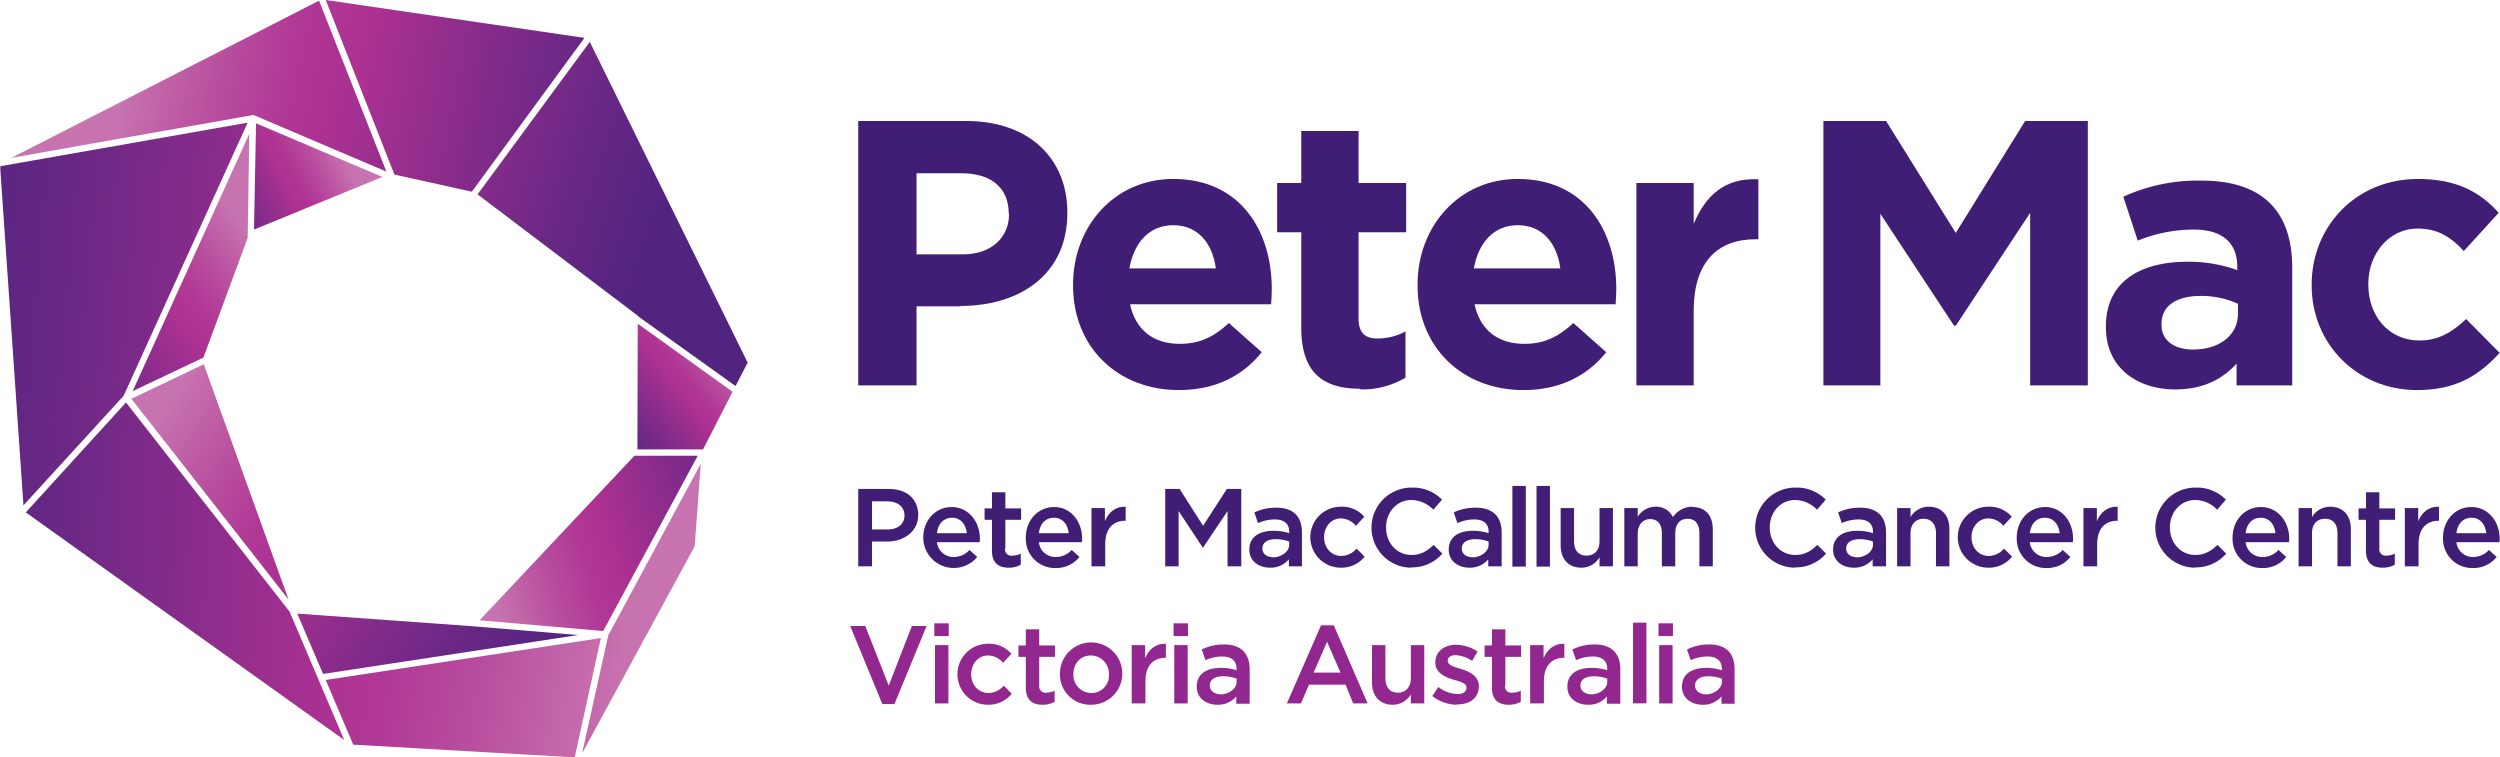 <svg height="226" viewBox="0 0 746 226" width="746" xmlns="http://www.w3.org/2000/svg" xmlns:xlink="http://www.w3.org/1999/xlink"><clipPath id="a"><path d="m0 0h746v226h-746z"/></clipPath><clipPath id="b"><path d="m75.8 68.5 38.3-15.7-37.7-16z"/></clipPath><linearGradient id="c" gradientTransform="matrix(-12.46 0 0 12.46 1349.24 -7057.94)" gradientUnits="userSpaceOnUse" x1="99.95" x2="103.65" y1="570.77" y2="570.77"><stop offset="0" stop-color="#c773af"/><stop offset=".02" stop-color="#c56dad"/><stop offset=".18" stop-color="#b84d9e"/><stop offset=".31" stop-color="#b03895"/><stop offset=".4" stop-color="#ad3192"/><stop offset=".49" stop-color="#9d2f8f"/><stop offset=".83" stop-color="#662784"/><stop offset="1" stop-color="#512480"/></linearGradient><clipPath id="d"><path d="m39.6 116.7 21.1-10 13.2-35.7.5-31.1z"/></clipPath><linearGradient id="e" gradientTransform="matrix(-21.61 0 0 21.61 1911.53 -12463.15)" x1="84.96" x2="88.66" xlink:href="#c" y1="580.3" y2="580.3"/><clipPath id="f"><path d="m97.2 0 20.5 52.1 23.1 5.1 33.6-45.9z"/></clipPath><linearGradient id="g" gradientTransform="matrix(0 40.89 40.89 0 -24530.15 -2378.75)" x1="56.68" x2="60.38" xlink:href="#c" y1="603.3" y2="603.3"/><clipPath id="h"><path d="m97.2 202.9 8.2 19.3 66.1 3.8 7.8-35.6z"/></clipPath><linearGradient id="i" gradientTransform="matrix(0 -57.38 -57.38 0 34646.76 4741.45)" x1="78.29" x2="81.99" xlink:href="#c" y1="601.38" y2="601.38"/><clipPath id="j"><path d="m7.7 152.9 95 67.9-16.3-38.3-48.8-62.4z"/></clipPath><linearGradient id="k" gradientTransform="matrix(0 -55.9 -55.9 0 33590.32 4683.88)" x1="78.43" x2="82.14" xlink:href="#c" y1="599.93" y2="599.93"/><clipPath id="l"><path d="m3.4 47.1 72.2-12.8 39.7 16.9-20.1-51z"/></clipPath><linearGradient id="m" gradientTransform="matrix(0 40.68 40.68 0 -24463.41 -2291.59)" x1="56.45" x2="60.15" xlink:href="#c" y1="602.77" y2="602.77"/><clipPath id="n"><path d="m.1 49.6v1l6.9 100.2 29.9-32.7 37-81.5z"/></clipPath><linearGradient id="o" gradientTransform="matrix(0 -57.36 -57.36 0 34414.51 4736.61)" x1="78.26" x2="81.96" xlink:href="#c" y1="599.38" y2="599.38"/><clipPath id="p"><path d="m190.2 134.1h19.6l8.8-17.2-28.3-20.3z"/></clipPath><linearGradient id="q" gradientTransform="matrix(-12.4 0 0 12.4 1343.19 -6979.69)" x1="90.5" x2="94.2" xlink:href="#c" y1="572.26" y2="572.26"/><clipPath id="r"><path d="m181.5 189.6-7.8 35.2 33.6-61.8 1.8-24.6z"/></clipPath><linearGradient id="s" gradientTransform="matrix(0 -57.95 -57.95 0 34970.41 4704.75)" x1="78.14" x2="81.84" xlink:href="#c" y1="600.2" y2="600.2"/><clipPath id="t"><path d="m189.3 136-46.2 49.1 36.9 3.2 28.2-52.3z"/></clipPath><linearGradient id="u" gradientTransform="matrix(25.24 0 0 -25.24 -1212.12 15544.95)" x1="53.74" x2="57.45" xlink:href="#c" y1="609.43" y2="609.43"/><clipPath id="v"><path d="m142.5 58 47.8 36.2v.1l29.2 20.9 3.6-7-47.1-95.7z"/></clipPath><linearGradient id="w" gradientTransform="matrix(0 42.02 42.02 0 -25082.8 -2469.74)" x1="56.96" x2="60.66" xlink:href="#c" y1="601.29" y2="601.29"/><clipPath id="x"><path d="m39.2 119 46.9 59.9-25.3-70.2z"/></clipPath><linearGradient id="y" gradientTransform="matrix(0 37.18 37.18 0 -22069.18 -1991.01)" x1="56.81" x2="60.51" xlink:href="#c" y1="595.25" y2="595.25"/><clipPath id="z"><path d="m88.7 183.1 7.7 18 76.1-11.6-31.1-2.6z"/></clipPath><linearGradient id="A" gradientTransform="matrix(0 39.1 39.1 0 -23160.22 -2162.27)" x1="57.35" x2="61.05" xlink:href="#c" y1="595.6" y2="595.6"/><g clip-path="url(#a)"><g fill="#411e75"><path d="m286.7 91.4h-13.2v23.6h-17.4v-78.9h32.2c18.8 0 30.2 11.2 30.2 27.3v.2c0 18.3-14.2 27.7-31.9 27.7m14.4-27.6c0-7.8-5.4-12-14.1-12h-13.4v24.2h13.8c8.7 0 13.8-5.2 13.8-12v-.2z"/><path d="m379.3 90.8h-42.1c1.7 7.8 7.1 11.8 14.8 11.8 5.7 0 9.9-1.8 14.7-6.2l9.8 8.7c-5.6 7-13.8 11.3-24.7 11.3-18.2 0-31.6-12.7-31.6-31.2v-.3c0-17.3 12.3-31.5 29.9-31.5 20.2 0 29.4 15.7 29.4 32.8v.2c0 1.7-.1 2.7-.2 4.3m-29.2-23.5c-7.1 0-11.7 5.1-13.1 12.9h25.8c-1-7.7-5.5-12.9-12.7-12.9"/><path d="m405.9 116c-10.5 0-17.6-4.2-17.6-18.2v-28.5h-7.2v-14.7h7.2v-15.5h17.1v15.5h14.2v14.7h-14.2v25.8c0 3.9 1.7 5.9 5.5 5.9a17.4 17.4 0 0 0 8.5-2.1v13.8a25.2 25.2 0 0 1 -13.5 3.5"/><path d="m482.1 90.8h-42.1c1.7 7.8 7.1 11.8 14.8 11.8 5.7 0 9.9-1.8 14.7-6.2l9.8 8.7c-5.6 7-13.8 11.3-24.7 11.3-18.2 0-31.6-12.7-31.6-31.2v-.3c0-17.3 12.3-31.5 29.9-31.5 20.2 0 29.4 15.7 29.4 32.8v.2c0 1.7-.1 2.7-.2 4.3m-29.2-23.5c-7.1 0-11.7 5.1-13.1 12.9h25.8c-1-7.7-5.5-12.9-12.7-12.9"/><path d="m523.8 71.4c-11.4 0-18.4 6.9-18.4 21.3v22.3h-17.1v-60.4h17.1v12.2c3.5-8.3 9.1-13.8 19.3-13.3v17.9z"/><path d="m605.8 115v-51.5l-22.2 33.7h-.5l-22-33.4v51.2h-17v-78.9h18.7l20.8 33.4 20.7-33.4h18.7v78.9z"/><path d="m667.4 115v-6.5c-4.2 4.6-9.9 7.7-18.3 7.7-11.4 0-20.7-6.5-20.7-18.5v-.3c0-13.2 10-19.3 24.4-19.3a42.9 42.9 0 0 1 14.8 2.5v-1c0-7.1-4.4-11.1-13-11.1a44.5 44.5 0 0 0 -16.7 3.3l-4.3-13.1a53.4 53.4 0 0 1 23.4-4.8c18.7 0 27 9.7 27 26v35.1zm.3-24.4a26.6 26.6 0 0 0 -10.9-2.3c-7.3 0-11.8 2.9-11.8 8.3v.4c0 4.6 3.8 7.3 9.4 7.3 8 0 13.4-4.4 13.4-10.6v-3z"/><path d="m721.3 116.4c-18.2 0-31.5-14-31.5-31.2v-.3c0-17.3 13.2-31.5 31.7-31.5 11.4 0 18.5 3.8 24.1 10.1l-10.4 11.4c-3.8-4.1-7.7-6.7-13.8-6.7-8.6 0-14.7 7.6-14.7 16.5v.2c0 9.3 6 16.7 15.3 16.7 5.7 0 9.7-2.5 13.9-6.4l10 10.1c-5.9 6.4-12.6 11.1-24.7 11.1"/><path d="m264.8 161.6h-4.6v7.4h-4.1v-23.1h9.1c5.4 0 8.8 3 8.8 7.8s-4.2 7.9-9.2 7.9m.1-12h-4.7v8.4h4.7c3.1 0 5-1.7 5-4.2s-2-4.2-5-4.2"/><path d="m284.6 166.2a6.3 6.3 0 0 0 4.7-2.1l2.3 2.1a9.1 9.1 0 0 1 -16.1-5.8c0-5 3.5-9.1 8.5-9.1s8.4 4.4 8.4 9.4c0 .4 0 .7-.1 1.1h-12.7a4.9 4.9 0 0 0 5 4.4m3.9-7.1c-.3-2.6-1.8-4.6-4.4-4.6s-4.2 1.9-4.5 4.6z"/><path d="m299.9 163.6a1.9 1.9 0 0 0 2.2 2.2 5.3 5.3 0 0 0 2.5-.6v3.3a7 7 0 0 1 -3.6.9c-2.9 0-5-1.3-5-5.1v-9.2h-2.2v-3.4h2.2v-4.8h4v4.8h4.7v3.4h-4.7v8.5z"/><path d="m315.1 166.2a6.3 6.3 0 0 0 4.7-2.1l2.3 2.1a8.8 8.8 0 0 1 -7.1 3.3 8.7 8.7 0 0 1 -8.9-9.1c0-5 3.5-9.1 8.5-9.1s8.3 4.4 8.3 9.4c0 .4 0 .7-.1 1.1h-12.8a4.9 4.9 0 0 0 5 4.4m3.9-7.1c-.3-2.6-1.8-4.6-4.4-4.6s-4.2 1.9-4.5 4.6h9z"/><path d="m329.7 169h-4v-17.4h4v3.9c1.1-2.6 3.1-4.4 6.2-4.3v4.2h-.2c-3.5 0-5.9 2.3-5.9 6.9v6.7z"/><path d="m359 163.4h-.1l-7.2-10.9v16.5h-4v-23.1h4.3l7 11 7.1-11h4.3v23.1h-4.1v-16.5z"/><path d="m384.6 169v-2.1a7.1 7.1 0 0 1 -5.6 2.5c-3.3 0-6.2-1.9-6.2-5.4 0-3.8 3-5.6 7.1-5.6a14.9 14.9 0 0 1 4.8.7v-.4c0-2.4-1.5-3.7-4.3-3.7a12.1 12.1 0 0 0 -5 1.1l-1.1-3.2a15 15 0 0 1 6.6-1.4c5.1 0 7.6 2.7 7.6 7.4v10.1h-4zm.1-7.4a11.2 11.2 0 0 0 -4-.7c-2.5 0-4 1-4 2.8 0 1.7 1.5 2.6 3.4 2.6s4.6-1.5 4.6-3.7v-1.1z"/><path d="m400.1 169.4a9.1 9.1 0 0 1 0-18.2 8.7 8.7 0 0 1 7 3l-2.5 2.7a5.9 5.9 0 0 0 -4.5-2.2c-2.9 0-5 2.5-5 5.6s2.1 5.6 5.2 5.6a6.1 6.1 0 0 0 4.5-2.2l2.4 2.4a8.8 8.8 0 0 1 -7.1 3.3"/><path d="m421.1 169.4a11.9 11.9 0 0 1 .2-23.9 12 12 0 0 1 9 3.6l-2.6 3a9.2 9.2 0 0 0 -6.5-2.9c-4.4 0-7.6 3.6-7.6 8.2s3.2 8.2 7.6 8.2c2.8 0 4.7-1.2 6.6-3l2.6 2.6a11.9 11.9 0 0 1 -9.4 4.1"/><path d="m444.1 169v-2.1a7.1 7.1 0 0 1 -5.6 2.5c-3.3 0-6.2-1.9-6.2-5.4 0-3.8 3-5.6 7.1-5.6a14.9 14.9 0 0 1 4.8.7v-.4c0-2.4-1.5-3.7-4.3-3.7a12.2 12.2 0 0 0 -5 1.1l-1.1-3.2a14.9 14.9 0 0 1 6.6-1.4c5.1 0 7.7 2.7 7.7 7.4v10.1zm.1-7.4a11.2 11.2 0 0 0 -4-.7c-2.5 0-4 1-4 2.8 0 1.7 1.5 2.6 3.4 2.6s4.6-1.5 4.6-3.7v-1.1z"/><path d="m451.3 145h4v24.08h-4z"/><path d="m458.5 145h4v24.08h-4z"/><path d="m477.3 151.6h4v17.4h-4v-2.7a6.3 6.3 0 0 1 -5.4 3.1c-3.9 0-6.2-2.6-6.2-6.7v-11.1h4v9.9c0 2.7 1.3 4.3 3.7 4.3s3.9-1.6 3.9-4.3v-9.8z"/><path d="m505 151.3c3.8 0 6.1 2.4 6.1 6.7v11h-4v-9.9c0-2.8-1.3-4.3-3.5-4.3s-3.7 1.5-3.7 4.3v9.9h-4v-9.9c0-2.7-1.3-4.2-3.5-4.2s-3.7 1.7-3.7 4.4v9.7h-4v-17.4h4v2.6a6.3 6.3 0 0 1 5.3-3 5.5 5.5 0 0 1 5.2 3.1 7.1 7.1 0 0 1 5.9-3.1"/><path d="m535.6 169.4a11.9 11.9 0 0 1 .2-23.9 12 12 0 0 1 9 3.6l-2.6 3a9.2 9.2 0 0 0 -6.5-2.9c-4.4 0-7.6 3.6-7.6 8.2s3.2 8.2 7.6 8.2c2.9 0 4.7-1.2 6.6-3l2.6 2.6a11.9 11.9 0 0 1 -9.4 4.1"/><path d="m558.8 169v-2.1a7.1 7.1 0 0 1 -5.6 2.5c-3.3 0-6.2-1.9-6.2-5.4 0-3.8 3-5.6 7.1-5.6a14.8 14.8 0 0 1 4.8.7v-.4c0-2.4-1.5-3.7-4.3-3.7a12.1 12.1 0 0 0 -5 1.1l-1.1-3.2a14.9 14.9 0 0 1 6.6-1.4c5.1 0 7.7 2.7 7.7 7.4v10.1zm.1-7.4a11.2 11.2 0 0 0 -4-.7c-2.5 0-4 1-4 2.8 0 1.7 1.5 2.6 3.4 2.6s4.6-1.5 4.6-3.7v-1.1z"/><path d="m570.1 169h-4v-17.4h4v2.7a6.3 6.3 0 0 1 5.4-3.1c3.9 0 6.2 2.6 6.2 6.7v11.1h-4v-9.9c0-2.7-1.4-4.3-3.7-4.3s-3.9 1.6-3.9 4.3z"/><path d="m593.3 169.4a9.1 9.1 0 0 1 0-18.2 8.7 8.7 0 0 1 7 3l-2.5 2.7a5.8 5.8 0 0 0 -4.5-2.2c-2.9 0-5 2.5-5 5.6s2.1 5.6 5.2 5.6a6.1 6.1 0 0 0 4.5-2.2l2.4 2.4a8.8 8.8 0 0 1 -7.1 3.3"/><path d="m610.8 166.2a6.3 6.3 0 0 0 4.7-2.1l2.3 2.1a8.8 8.8 0 0 1 -7.1 3.3 8.7 8.7 0 0 1 -8.9-9.1c0-5 3.5-9.1 8.5-9.1s8.3 4.4 8.3 9.4c0 .4 0 .7-.1 1.1h-12.8a4.9 4.9 0 0 0 5 4.4m3.9-7.1c-.3-2.6-1.8-4.6-4.4-4.6s-4.2 1.9-4.5 4.6z"/><path d="m625.7 169h-4v-17.4h4v3.9c1.1-2.6 3.1-4.4 6.2-4.3v4.2h-.2c-3.5 0-5.9 2.3-5.9 6.9v6.7z"/><path d="m655 169.4a11.9 11.9 0 0 1 .2-23.9 12 12 0 0 1 9 3.6l-2.6 3a9.1 9.1 0 0 0 -6.5-2.9c-4.4 0-7.6 3.6-7.6 8.2s3.2 8.2 7.6 8.2c2.8 0 4.7-1.2 6.6-3l2.6 2.6a11.9 11.9 0 0 1 -9.4 4.1"/><path d="m675.2 166.2a6.3 6.3 0 0 0 4.7-2.1l2.3 2.1a8.8 8.8 0 0 1 -7.1 3.3 8.7 8.7 0 0 1 -8.9-9.1c0-5 3.5-9.1 8.5-9.1s8.4 4.4 8.4 9.4c0 .4 0 .7-.1 1.1h-12.9a4.9 4.9 0 0 0 5 4.4m3.9-7.1c-.3-2.6-1.8-4.6-4.4-4.6s-4.2 1.9-4.5 4.6z"/><path d="m689.9 169h-4v-17.4h4v2.7a6.3 6.3 0 0 1 5.4-3.1c3.9 0 6.2 2.6 6.2 6.7v11.1h-4v-9.9c0-2.7-1.3-4.3-3.7-4.3s-3.9 1.6-3.9 4.3z"/><path d="m710 163.6a1.9 1.9 0 0 0 2.1 2.2 5.3 5.3 0 0 0 2.5-.6v3.3a7 7 0 0 1 -3.6.9c-2.9 0-5-1.3-5-5.1v-9.2h-2.2v-3.4h2.2v-4.8h4v4.8h4.7v3.4h-4.7z"/><path d="m721.6 169h-4v-17.4h4v3.9c1.1-2.6 3.1-4.4 6.2-4.3v4.2h-.2c-3.5 0-5.9 2.3-5.9 6.9v6.7z"/><path d="m738 166.2a6.3 6.3 0 0 0 4.7-2.1l2.3 2.1a8.8 8.8 0 0 1 -7.1 3.3 8.7 8.7 0 0 1 -8.9-9.1c0-5 3.5-9.1 8.5-9.1s8.4 4.4 8.4 9.4c0 .4 0 .7-.1 1.1h-12.8a4.9 4.9 0 0 0 5 4.4m3.9-7.1c-.3-2.6-1.8-4.6-4.4-4.6s-4.2 1.9-4.5 4.6z"/></g><g fill="#92278f"><path d="m272.1 186.8h4.4l-9.6 23.3h-3.6l-9.6-23.3h4.5l7 17.8z"/><path d="m278.8 186h4.3v3.8h-4.3zm.2 6.5h4v17.4h-4z"/><path d="m294.8 210.3a9.1 9.1 0 0 1 0-18.2 8.7 8.7 0 0 1 7 3l-2.5 2.7a5.8 5.8 0 0 0 -4.5-2.2c-2.9 0-5 2.5-5 5.6s2.1 5.6 5.2 5.6a6.1 6.1 0 0 0 4.5-2.2l2.4 2.4a8.8 8.8 0 0 1 -7.1 3.3"/><path d="m310.1 204.5a1.9 1.9 0 0 0 2.1 2.2 5.3 5.3 0 0 0 2.5-.6v3.3a6.9 6.9 0 0 1 -3.6.9c-2.9 0-5-1.3-5-5.1v-9.2h-2.2v-3.4h2.2v-4.8h4v4.8h4.7v3.4h-4.7v8.6z"/><path d="m325.5 210.3a9 9 0 0 1 -9.2-9 9.3 9.3 0 1 1 9.2 9m0-14.7c-3.2 0-5.2 2.5-5.2 5.6a5.4 5.4 0 0 0 5.3 5.6 5.2 5.2 0 0 0 5.3-5.6 5.4 5.4 0 0 0 -5.4-5.6"/><path d="m341.7 209.9h-4v-17.4h4v3.9c1.1-2.6 3.1-4.4 6.2-4.3v4.2h-.2c-3.5 0-5.9 2.3-5.9 6.9v6.6z"/><path d="m350.2 186h4.3v3.8h-4.3zm.2 6.5h4v17.4h-4z"/><path d="m368.9 209.9v-2.1a7 7 0 0 1 -5.6 2.5c-3.3 0-6.2-1.9-6.2-5.4 0-3.8 3-5.6 7.1-5.6a14.7 14.7 0 0 1 4.8.7v-.4c0-2.4-1.5-3.7-4.3-3.7a12.2 12.2 0 0 0 -5 1.1l-1.1-3.2a14.9 14.9 0 0 1 6.6-1.5c5.1 0 7.7 2.7 7.7 7.4v10.3h-4zm.1-7.4a11.4 11.4 0 0 0 -4-.7c-2.5 0-4 1-4 2.8 0 1.6 1.5 2.6 3.4 2.6s4.6-1.5 4.6-3.7v-1.1z"/><path d="m408.1 209.9h-4.3l-2.3-5.6h-10.9l-2.4 5.6h-4.2l10.2-23.3h3.8zm-12.1-18.4-4 9.2h8z"/><path d="m421 192.5h4v17.4h-4v-2.7a6.3 6.3 0 0 1 -5.4 3.1c-3.9 0-6.2-2.6-6.2-6.7v-11.1h4v9.9c0 2.7 1.4 4.3 3.7 4.3s3.9-1.6 3.9-4.3v-9.8z"/><path d="m434.8 210.3a12.2 12.2 0 0 1 -7.4-2.6l1.8-2.7a9.8 9.8 0 0 0 5.7 2.1c1.7 0 2.7-.7 2.7-1.9 0-1.4-1.9-1.8-3.9-2.4s-5.4-1.8-5.4-5.1 2.7-5.3 6.2-5.3a12.1 12.1 0 0 1 6.4 2l-1.6 2.8a10.1 10.1 0 0 0 -4.9-1.7c-1.6 0-2.4.7-2.4 1.7 0 1.3 1.9 1.8 3.9 2.4s5.4 1.9 5.4 5.1c0 3.7-2.8 5.5-6.5 5.5"/><path d="m449.1 204.5a1.9 1.9 0 0 0 2.2 2.2 5.4 5.4 0 0 0 2.5-.6v3.3a7 7 0 0 1 -3.6.9c-2.9 0-5-1.3-5-5.1v-9.2h-2.2v-3.4h2.2v-4.8h4v4.8h4.7v3.4h-4.7v8.6z"/><path d="m460.6 209.9h-4v-17.4h4v3.9c1.1-2.6 3.1-4.4 6.2-4.3v4.2h-.2c-3.5 0-5.9 2.3-5.9 6.9v6.6z"/><path d="m479.5 209.9v-2.1a7 7 0 0 1 -5.6 2.5c-3.3 0-6.2-1.9-6.2-5.4 0-3.8 3-5.6 7.1-5.6a14.8 14.8 0 0 1 4.8.7v-.4c0-2.4-1.5-3.7-4.3-3.7a12.2 12.2 0 0 0 -5 1.1l-1.1-3.2a15 15 0 0 1 6.6-1.5c5.1 0 7.7 2.7 7.7 7.4v10.3h-4zm.1-7.4a11.4 11.4 0 0 0 -4-.7c-2.5 0-4 1-4 2.8 0 1.6 1.5 2.6 3.4 2.6s4.6-1.5 4.6-3.7v-1.1z"/><path d="m487.3 185.8h4v24.08h-4z"/><path d="m494.9 186h4.3v3.8h-4.3zm.2 6.5h4v17.4h-4z"/><path d="m513.7 209.9v-2.1a7.1 7.1 0 0 1 -5.6 2.5c-3.3 0-6.2-1.9-6.2-5.4 0-3.8 3-5.6 7.1-5.6a14.7 14.7 0 0 1 4.8.7v-.4c0-2.4-1.5-3.7-4.3-3.7a12.2 12.2 0 0 0 -5 1.1l-1.1-3.2a14.9 14.9 0 0 1 6.6-1.5c5.1 0 7.6 2.7 7.6 7.4v10.3h-4zm.1-7.4a11.4 11.4 0 0 0 -4-.7c-2.5 0-4 1-4 2.8 0 1.6 1.5 2.6 3.4 2.6s4.6-1.5 4.6-3.7v-1.1z"/></g></g><g clip-path="url(#b)"><path d="m70.7 29.8h48.5v45.58h-48.5z" fill="url(#c)" transform="matrix(.893 -.451 .451 .893 -13.5 48.5)"/></g><g clip-path="url(#d)"><path d="m19.6 37.4h74.8v81.86h-74.8z" fill="url(#e)" transform="matrix(.787 -.617 .617 .787 -36.2 51.9)"/></g><g clip-path="url(#f)"><path d="m100.4-14.7h70.8v86.63h-70.8z" fill="url(#g)" transform="matrix(.189 -.982 .982 .189 82.1 156.6)"/></g><g clip-path="url(#h)"><path d="m114.1 164.8h48.4v86.83h-48.4z" fill="url(#i)" transform="matrix(.16 -.99 .99 .16 -89.59 310.95)"/></g><g clip-path="url(#j)"><path d="m2.8 120.8h104.8v99.42h-104.8z" fill="url(#k)" transform="matrix(.044 -.999 .999 .044 -117.6 218)"/></g><g clip-path="url(#l)"><path d="m22.5-34.4h73.6v120.22h-73.6z" fill="url(#m)" transform="matrix(.211 -.977 .977 .211 21.6 78.2)"/></g><g clip-path="url(#n)"><path d="m-23.1 52.1h120v83.16h-120z" fill="url(#o)" transform="matrix(.084 -.996 .996 .084 -59.5 122.6)"/></g><g clip-path="url(#p)"><path d="m181.7 91.8h45.4v47.06h-45.4z" fill="url(#q)" transform="matrix(.791 -.612 .612 .791 -27.8 149.2)"/></g><g clip-path="url(#r)"><path d="m147.1 161h88.6v41.17h-88.6z" fill="url(#s)" transform="matrix(.068 -.998 .998 .068 -2.8 360.3)"/></g><g clip-path="url(#t)"><path d="m137 127.8h77.4v68.66h-77.4z" fill="url(#u)" transform="matrix(.958 -.286 .286 .958 -38.9 56.8)"/></g><g clip-path="url(#v)"><path d="m121.4 9.3h122.9v108.94h-122.9z" fill="url(#w)" transform="matrix(.316 -.949 .949 .316 64.5 217.1)"/></g><g clip-path="url(#x)"><path d="m20.4 104.7h84.5v78.31h-84.5z" fill="url(#y)" transform="matrix(.562 -.827 .827 .562 -91.5 114.6)"/></g><g clip-path="url(#z)"><path d="m99.8 152.3h61.7v79.49h-61.7z" fill="url(#A)" transform="matrix(.559 -.829 .829 .559 -101.7 193.1)"/></g></svg>